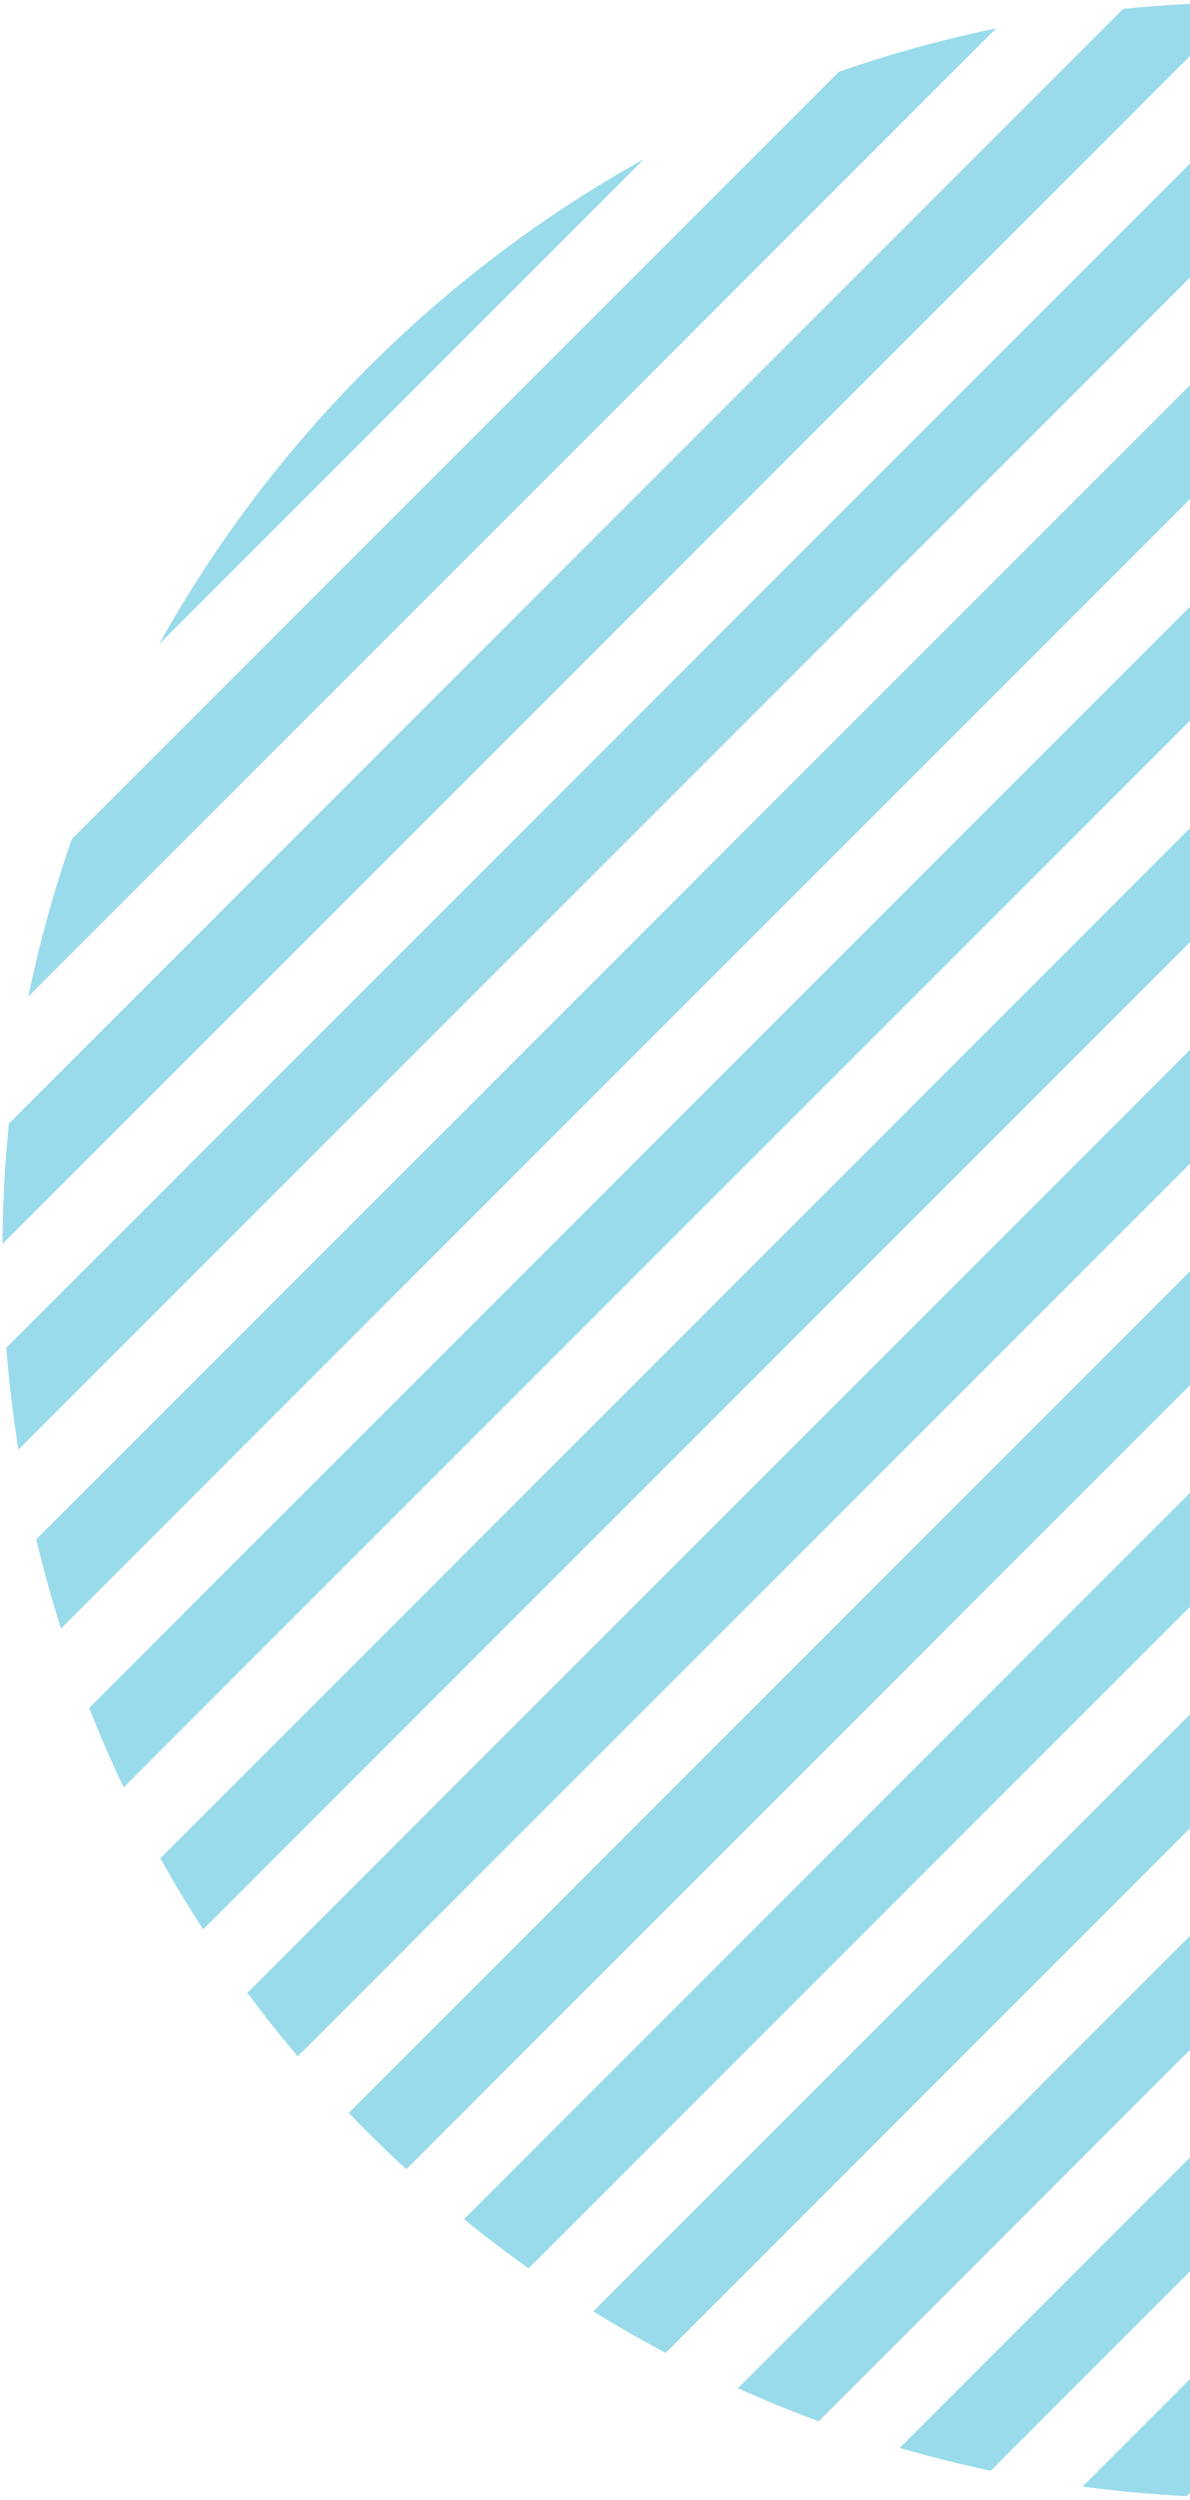 <svg width="250" height="525" viewBox="0 0 250 525" fill="none" xmlns="http://www.w3.org/2000/svg">
<path fill-rule="evenodd" clip-rule="evenodd" d="M135.29 33.415C114.488 44.981 94.927 59.596 77.262 77.262C59.596 94.928 44.981 114.488 33.415 135.29L135.29 33.415ZM15.078 176.233L176.233 15.078C187.071 11.308 198.107 8.27 209.265 5.964L5.964 209.265C8.269 198.107 11.307 187.071 15.078 176.233ZM1.865 235.971C1.015 244.366 0.569 252.795 0.527 261.225L261.225 0.527C252.795 0.569 244.366 1.015 235.971 1.865L1.865 235.971ZM283.036 1.323L1.323 283.036C1.881 290.183 2.731 297.312 3.873 304.403L304.403 3.873C297.312 2.731 290.183 1.881 283.036 1.323ZM323.26 7.623L7.623 323.26C9.116 329.553 10.845 335.801 12.809 341.991L341.991 12.809C335.801 10.845 329.552 9.116 323.26 7.623ZM358.673 18.733L18.733 358.674C20.947 364.295 23.362 369.855 25.98 375.344L375.343 25.98C369.855 23.362 364.295 20.947 358.673 18.733ZM390.244 33.686L33.686 390.244C36.507 395.292 39.508 400.267 42.688 405.158L405.158 42.688C400.267 39.508 395.292 36.507 390.244 33.686ZM418.492 51.962L51.962 418.492C55.326 423.022 58.855 427.468 62.549 431.821L431.821 62.549C427.467 58.855 423.022 55.326 418.492 51.962ZM443.707 73.27L73.269 443.707C74.583 445.078 75.913 446.437 77.262 447.786C79.916 450.44 82.614 453.026 85.352 455.543L455.543 85.352C453.026 82.614 450.44 79.916 447.786 77.262C446.437 75.913 445.078 74.583 443.707 73.27ZM466.027 97.474L97.474 466.027C101.915 469.638 106.447 473.081 111.06 476.358L476.358 111.061C473.081 106.447 469.638 101.915 466.027 97.474ZM485.379 124.645L124.645 485.379C129.632 488.47 134.699 491.378 139.839 494.103L494.103 139.839C491.378 134.699 488.47 129.632 485.379 124.645ZM501.53 155.019L155.019 501.53C160.615 504.046 166.281 506.355 172.007 508.458L508.458 172.007C506.355 166.282 504.046 160.615 501.53 155.019ZM514.053 189.019L189.019 514.053C195.342 515.894 201.72 517.493 208.14 518.849L518.849 208.14C517.493 201.72 515.894 195.342 514.053 189.019ZM522.176 227.42L227.42 522.176C234.693 523.154 242 523.826 249.319 524.193L524.193 249.319C523.826 242 523.153 234.693 522.176 227.42ZM524.362 271.757L271.757 524.362C280.494 524.056 289.219 523.315 297.896 522.139L522.139 297.896C523.315 289.219 524.056 280.494 524.362 271.757ZM516.797 325.845L325.845 516.797C337.863 513.817 349.712 509.973 361.292 505.268L505.268 361.292C509.973 349.712 513.817 337.863 516.797 325.845ZM479.064 410.102L410.102 479.064C423.377 469.995 436.003 459.569 447.786 447.786C459.569 436.003 469.995 423.377 479.064 410.102Z" fill="#00A5CE" fill-opacity="0.4"/>
</svg>
